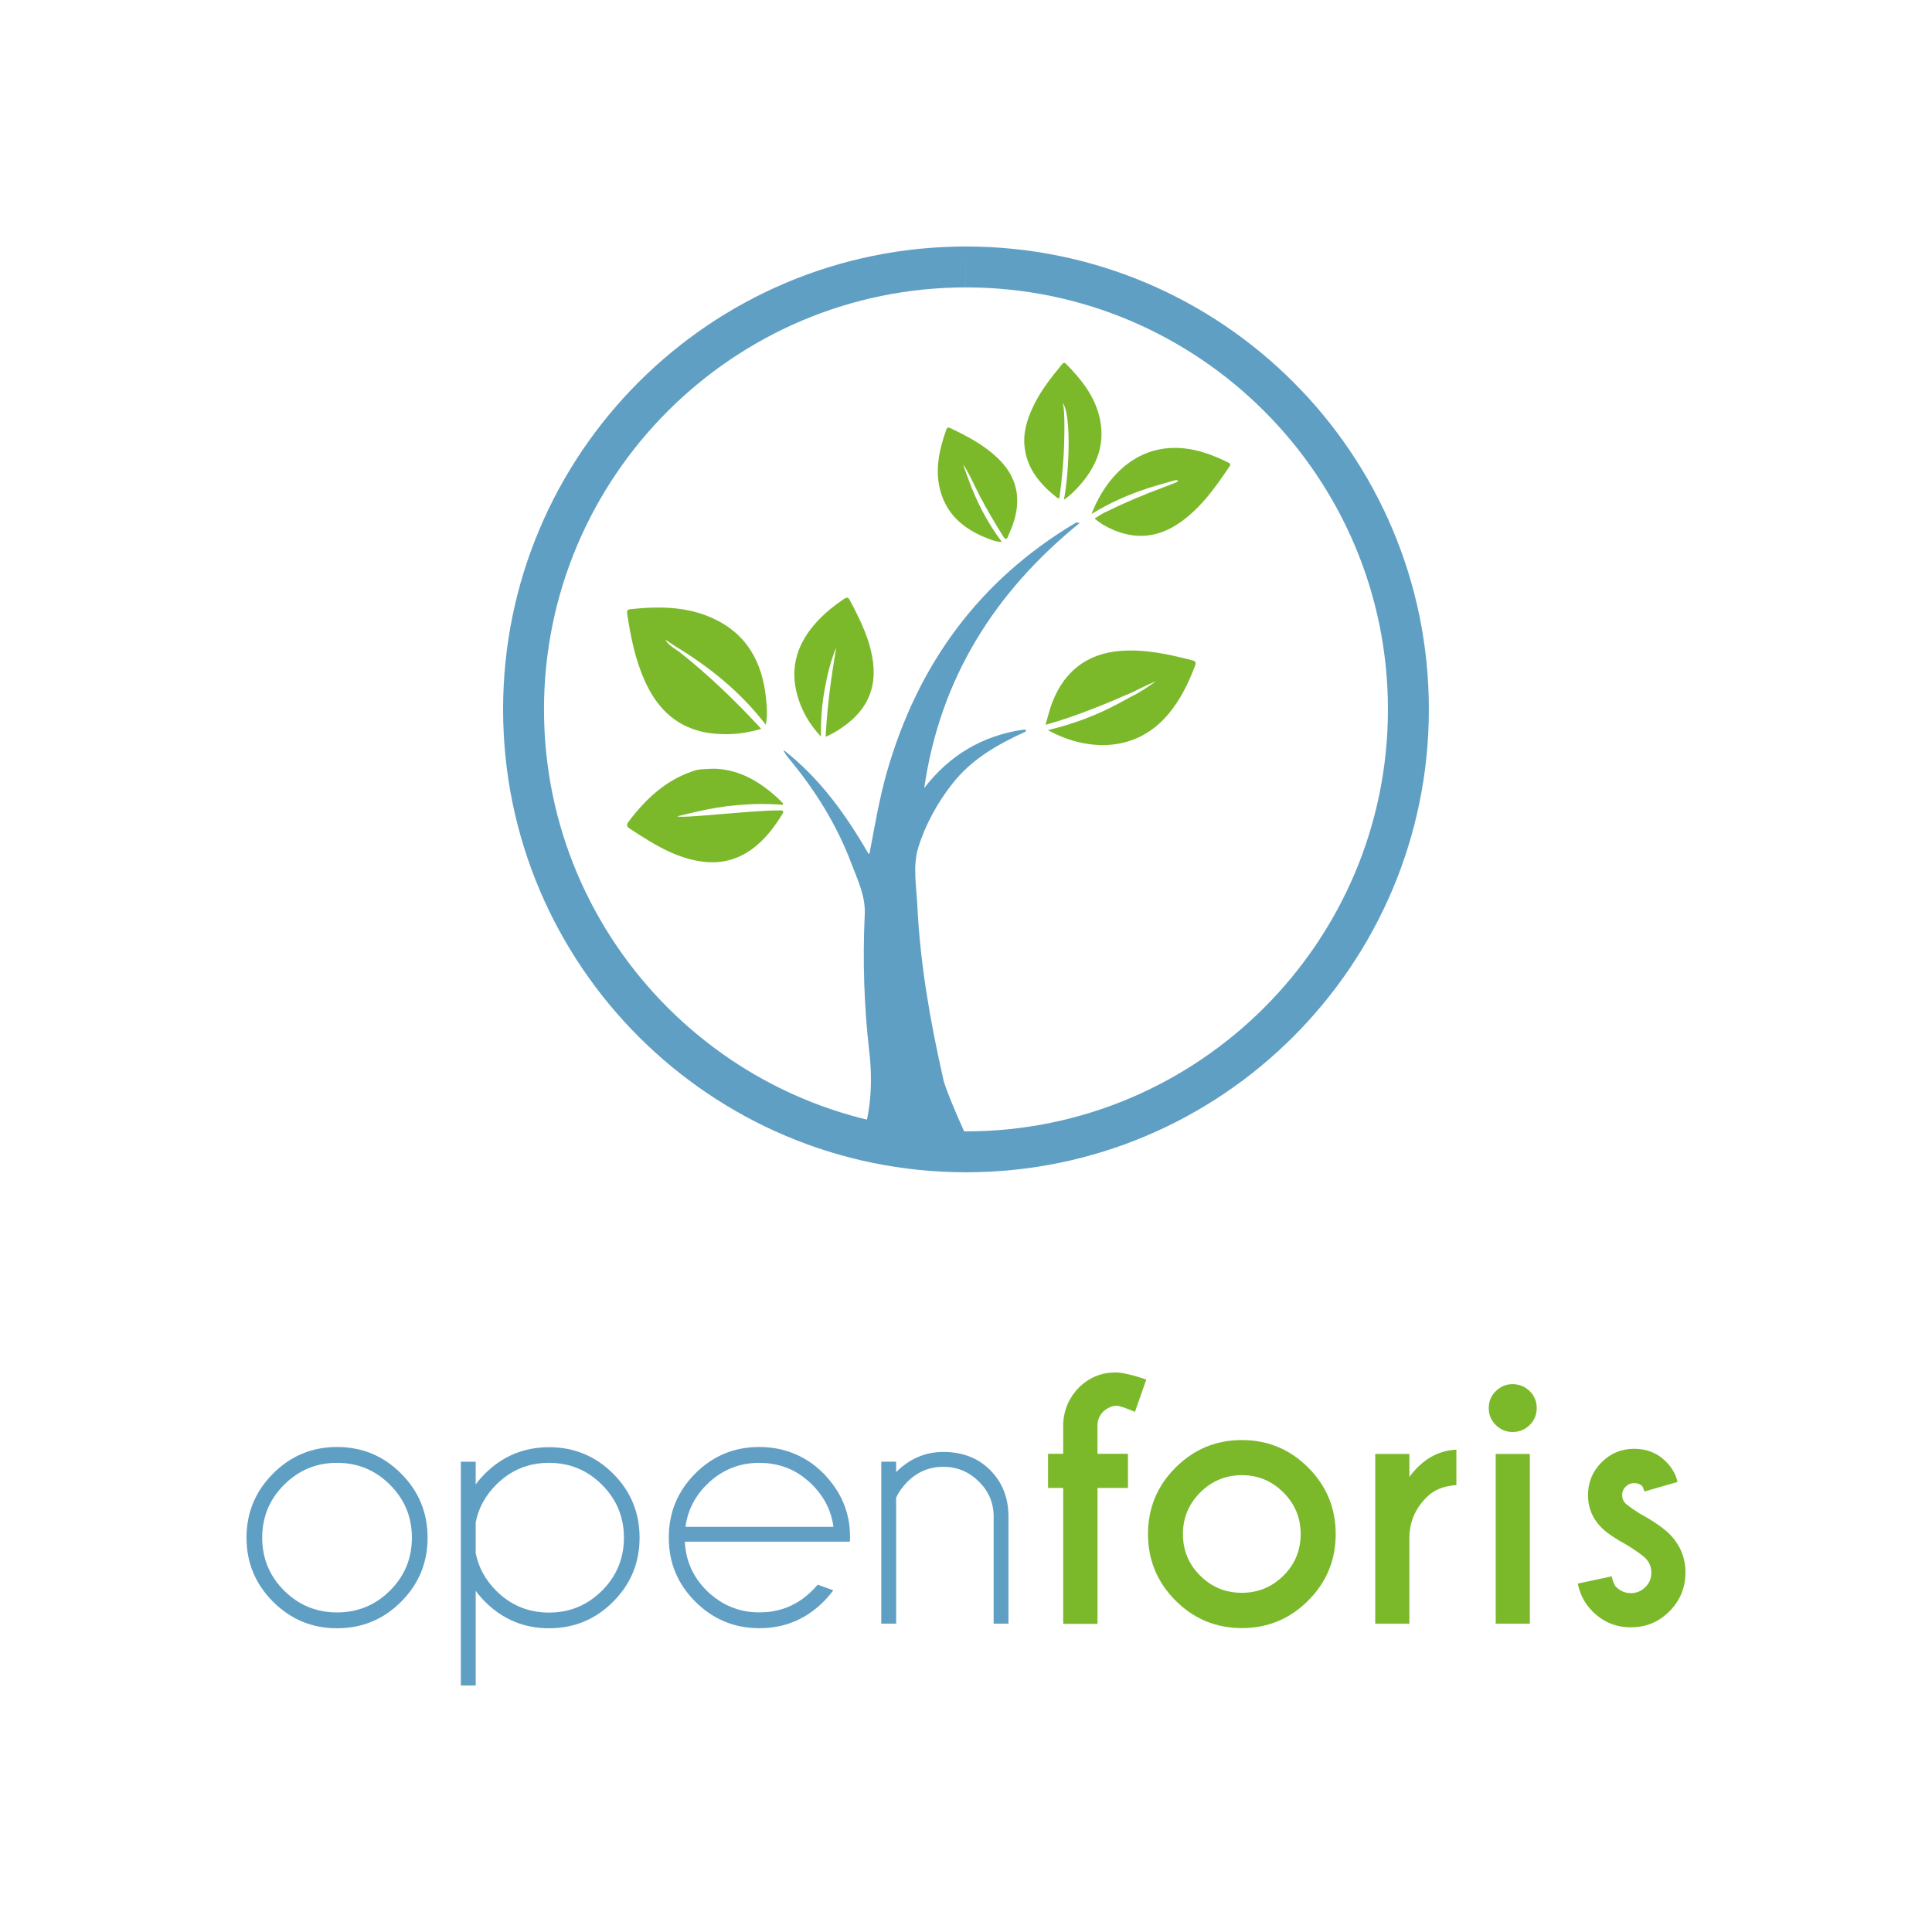 <?xml version="1.0" encoding="utf-8"?>
<!-- Generator: Adobe Illustrator 28.1.0, SVG Export Plug-In . SVG Version: 6.00 Build 0)  -->
<svg version="1.1" id="Livello_14" xmlns="http://www.w3.org/2000/svg" xmlns:xlink="http://www.w3.org/1999/xlink" x="0px" y="0px"
	 viewBox="0 0 526.69 526.69" style="enable-background:new 0 0 526.69 526.69;" xml:space="preserve">
<style type="text/css">
	.st0{fill:#609FC4;}
	.st1{fill:#7BB92B;}
	.st2{fill:#629FC4;}
</style>
<g>
	<g>
		<path class="st0" d="M91.88,394.47c6.84,0,12.66,2.42,17.47,7.25c4.81,4.82,7.22,10.65,7.22,17.49c0,6.8-2.41,12.62-7.22,17.44
			c-4.8,4.82-10.63,7.24-17.47,7.24c-6.8,0-12.62-2.42-17.44-7.24c-4.82-4.82-7.24-10.64-7.24-17.44c0-6.84,2.42-12.66,7.24-17.49
			C79.26,396.88,85.07,394.47,91.88,394.47 M77.45,404.77c-3.99,3.99-5.97,8.8-5.97,14.43c0,5.64,1.99,10.44,5.97,14.42
			c3.99,3.96,8.8,5.95,14.43,5.95c5.64,0,10.46-1.98,14.44-5.95c3.99-3.98,5.97-8.78,5.97-14.42c0-5.64-1.98-10.44-5.97-14.43
			c-3.99-3.99-8.8-5.98-14.44-5.98C86.24,398.79,81.43,400.79,77.45,404.77"/>
		<path class="st0" d="M125.63,398.48h4.05v6.2c0.74-1.01,1.6-2.01,2.55-2.96c4.84-4.8,10.65-7.19,17.45-7.19
			c6.83,0,12.66,2.41,17.47,7.21c4.81,4.81,7.21,10.63,7.21,17.47c0,6.8-2.4,12.62-7.21,17.44c-4.8,4.83-10.65,7.24-17.47,7.24
			c-6.8,0-12.61-2.41-17.45-7.24c-0.95-0.96-1.81-1.95-2.55-2.97v25.81h-4.05V398.48z M129.68,414.98v8.45
			c0.78,3.87,2.64,7.27,5.57,10.21c3.99,3.98,8.79,5.97,14.42,5.97c5.64,0,10.45-1.99,14.44-5.97c3.99-3.99,5.98-8.8,5.98-14.43
			c0-5.64-1.99-10.45-5.98-14.44c-3.99-3.99-8.8-5.98-14.44-5.98c-5.64,0-10.43,1.99-14.42,5.98
			C132.32,407.71,130.46,411.11,129.68,414.98"/>
		<path class="st0" d="M244.3,408.32v34.31h-4.05v-44.16h4.05v2.84c3.69-3.66,7.97-5.49,12.86-5.49c5.22,0,9.46,1.64,12.73,4.9
			c3.27,3.26,4.94,7.38,5.03,12.36v29.55h-4.04v-29.18c0-3.75-1.36-6.94-4.07-9.6c-2.71-2.65-5.93-3.98-9.64-3.98
			c-3.71,0-6.93,1.31-9.63,3.91C246.08,405.25,244.98,406.76,244.3,408.32"/>
		<path class="st1" d="M299.2,405.63v37.05h-9.36v-37.05h-4.13v-9.31h4.13V388c0.21-3.83,1.69-7.13,4.41-9.89
			c2.81-2.64,6.09-3.96,9.8-3.96c1.87,0,4.68,0.65,8.45,1.93l-3.1,8.81c-2.64-1.11-4.3-1.66-4.99-1.66c-1.26,0-2.46,0.53-3.64,1.58
			c-0.99,1-1.51,2.17-1.58,3.56v7.96h8.31v9.31H299.2z"/>
		<path class="st1" d="M338.54,392.58c7.07,0,13.11,2.5,18.1,7.51c4.99,5,7.49,11.05,7.49,18.12s-2.49,13.11-7.49,18.12
			s-11.03,7.51-18.1,7.51c-7.05,0-13.07-2.5-18.08-7.51c-4.99-5.01-7.5-11.05-7.5-18.12s2.5-13.11,7.5-18.12
			C325.47,395.09,331.5,392.58,338.54,392.58 M327.18,406.88c-3.13,3.14-4.7,6.93-4.7,11.33c0,4.43,1.58,8.22,4.7,11.33
			c3.13,3.12,6.92,4.68,11.36,4.68c4.43,0,8.22-1.57,11.35-4.68c3.14-3.12,4.69-6.89,4.69-11.33c0-4.41-1.56-8.19-4.69-11.33
			c-3.13-3.14-6.92-4.73-11.35-4.73C334.1,402.17,330.32,403.74,327.18,406.88"/>
		<path class="st1" d="M384.22,402.62c3.48-4.71,7.74-7.18,12.81-7.42v9.67c-3.39,0.18-6.09,1.27-8.09,3.28
			c-3.03,3-4.61,6.57-4.72,10.7v23.79h-9.31v-46.27h9.31V402.62z"/>
		<path class="st1" d="M417,379.23c1.29,1.26,1.93,2.8,1.93,4.63c0,1.83-0.65,3.38-1.93,4.63c-1.28,1.26-2.83,1.89-4.64,1.89
			c-1.76,0-3.29-0.62-4.57-1.89c-1.3-1.26-1.94-2.8-1.94-4.63c0-1.83,0.64-3.38,1.94-4.63c1.29-1.26,2.81-1.89,4.57-1.89
			C414.17,377.35,415.72,377.97,417,379.23 M417.06,442.63h-9.31v-46.27h9.31V442.63z"/>
		<path class="st1" d="M440.65,432.69c1.11,1.08,2.42,1.62,3.95,1.62c1.52,0,2.84-0.55,3.93-1.62c1.11-1.08,1.65-2.41,1.65-4
			c0-1.52-0.55-2.83-1.62-3.91c-0.75-0.75-2.35-1.9-4.81-3.46c-3.37-1.83-5.74-3.45-7.16-4.86c-2.46-2.46-3.68-5.41-3.68-8.86
			c0-3.47,1.22-6.45,3.68-8.93c2.46-2.48,5.44-3.71,8.91-3.71c3.48,0,6.38,1.17,8.68,3.51c1.64,1.64,2.69,3.5,3.14,5.53l-9.04,2.61
			c-0.2-0.75-0.42-1.25-0.62-1.49c-0.54-0.54-1.26-0.81-2.16-0.81c-0.9,0-1.67,0.33-2.31,0.97c-0.65,0.64-0.97,1.42-0.97,2.31
			c0,0.9,0.3,1.66,0.94,2.29c0.57,0.54,1.86,1.45,3.86,2.74c3.72,2.03,6.41,3.9,8.1,5.57c2.9,2.94,4.36,6.43,4.36,10.47
			c0,4.14-1.45,7.66-4.35,10.59c-2.89,2.93-6.41,4.38-10.54,4.38c-4.1,0-7.62-1.47-10.51-4.41c-2.02-2.01-3.33-4.51-3.96-7.51
			l9.26-1.98C439.66,431.16,440.08,432.13,440.65,432.69"/>
	</g>
	<path class="st2" d="M231.6,416.25c-0.57-5.2-2.7-9.77-6.33-13.71l0.02-0.02c-0.25-0.27-0.49-0.55-0.77-0.81
		c-0.72-0.71-1.44-1.38-2.16-1.97c-1.41-1.13-2.9-2.06-4.46-2.82c-0.12-0.06-0.24-0.12-0.37-0.18c-0.28-0.13-0.56-0.25-0.84-0.37
		c-0.4-0.17-0.81-0.33-1.22-0.48c-0.2-0.07-0.4-0.13-0.6-0.2c-0.44-0.14-0.87-0.27-1.32-0.39c-0.12-0.03-0.24-0.07-0.36-0.1
		c-0.57-0.14-1.15-0.25-1.73-0.35c-0.11-0.02-0.23-0.04-0.34-0.06c-0.6-0.09-1.22-0.17-1.84-0.22c-0.09-0.01-0.18-0.01-0.26-0.02
		c-0.65-0.05-1.32-0.08-1.99-0.08c-6.84-0.01-12.66,2.4-17.47,7.21c-4.83,4.83-7.24,10.67-7.24,17.49
		c-0.01,6.83,2.4,12.63,7.22,17.45c2.42,2.42,5.09,4.23,8,5.44c2.91,1.21,6.07,1.81,9.48,1.81c6.83,0,12.66-2.41,17.49-7.24
		c1-0.99,1.87-2.03,2.66-3.1l-4.27-1.52c-0.45,0.55-0.93,1.06-1.45,1.58c-3.47,3.47-7.57,5.43-12.3,5.87l0,0
		c-0.13,0.01-0.25,0.02-0.38,0.03c-0.42,0.03-0.85,0.05-1.28,0.06c-0.16,0-0.32,0.01-0.48,0.01c-1.39,0-2.73-0.12-4.02-0.37
		c-0.09-0.02-0.18-0.04-0.27-0.06c-0.52-0.11-1.04-0.23-1.55-0.38c-0.21-0.06-0.42-0.14-0.63-0.21c-0.37-0.12-0.73-0.24-1.09-0.39
		c-0.3-0.12-0.6-0.26-0.89-0.39c-0.25-0.11-0.5-0.23-0.74-0.35c-0.38-0.19-0.75-0.41-1.11-0.63c-0.14-0.08-0.28-0.16-0.41-0.25
		c-0.45-0.29-0.9-0.6-1.33-0.92c-0.03-0.02-0.05-0.04-0.08-0.06c-0.79-0.6-1.56-1.24-2.29-1.97c-3.52-3.52-5.46-7.69-5.85-12.51
		c-0.01-0.1-0.02-0.19-0.03-0.29c-0.01-0.16-0.01-0.33-0.02-0.49l45-0.01c0.01-0.37,0.04-0.73,0.03-1.12
		C231.72,418.16,231.69,417.18,231.6,416.25z M186.87,416.25c0.58-4.39,2.49-8.23,5.77-11.5c3.99-3.97,8.79-5.96,14.4-5.96
		c0.43,0,0.85,0.02,1.27,0.05c0.17,0.01,0.34,0.01,0.51,0.02c0.34,0.03,0.67,0.07,1,0.11c0.3,0.04,0.59,0.08,0.89,0.13
		c0.29,0.05,0.57,0.11,0.85,0.17c0.34,0.07,0.68,0.16,1.01,0.25c0.24,0.06,0.47,0.13,0.71,0.2c0.41,0.13,0.82,0.28,1.22,0.43
		c0.15,0.06,0.3,0.11,0.45,0.17c0.57,0.24,1.12,0.5,1.66,0.79c0.02,0.01,0.04,0.03,0.06,0.04c0.52,0.28,1.02,0.59,1.52,0.92
		c0.11,0.07,0.22,0.16,0.33,0.23c0.25,0.17,0.48,0.36,0.72,0.55c0.75,0.58,1.49,1.19,2.19,1.89c0.27,0.27,0.52,0.56,0.78,0.84
		c2.8,3.09,4.48,6.65,5.01,10.66H186.87z"/>
</g>
<g>
	<path class="st0" d="M263.34,67.2v11.15c63.42,0,115.03,51.6,115.03,115.03c0.01,63.43-51.59,115.04-115.04,115.05
		c-63.42,0-115.03-51.6-115.03-115.03C148.3,129.97,199.9,78.36,263.33,78.35L263.34,67.2 M263.33,67.2
		c-69.69,0.01-126.18,56.51-126.18,126.2s56.51,126.18,126.2,126.18c69.69-0.01,126.18-56.51,126.18-126.2
		C389.53,123.68,333.02,67.19,263.33,67.2L263.33,67.2z"/>
	<g>
		<g id="aaC2Ge_00000139999824947099952830000014547633057899755419_">
			<g>
				<path class="st1" d="M297.57,140.12c4.51-11.74,15.1-21.82,31.05-16.62c2.11,0.69,4.14,1.56,6.12,2.55
					c0.49,0.25,0.89,0.43,0.46,1.07c-3.79,5.65-7.71,11.19-13.35,15.21c-6.78,4.84-13.79,4.86-20.93,0.84
					c-0.93-0.52-2.52-1.79-2.52-1.79s1.64-1.13,2.58-1.59c5.34-2.62,10.81-4.96,16.4-7.01c1.05-0.38,2.08-0.8,3.12-1.22
					c0.24-0.1,0.67-0.31,0.64-0.48c-0.03-0.17-0.54-0.23-0.84-0.14c-2.45,0.7-4.92,1.37-7.35,2.15
					C307.66,134.81,302.58,137.04,297.57,140.12z"/>
				<path class="st1" d="M185.31,177.8c7.9,6.28,15.17,13.24,22.22,20.9c-3.16,0.91-6.14,1.42-9.13,1.44
					c-2.31,0.01-4.65-0.11-6.96-0.65c-7.7-1.79-12.47-6.84-15.6-13.74c-2.65-5.84-3.91-12.07-4.85-18.37
					c-0.11-0.74-0.08-1.21,0.86-1.31c8.12-0.86,16.16-0.79,23.62,3.04c9.33,4.79,12.85,13.14,13.52,23.07
					c0.11,1.66,0.19,3.34-0.23,5.39c-6.92-8.99-15.35-15.74-24.7-21.41c-0.87-0.58-1.74-1.16-2.62-1.74
					c0.4,1.22,3.15,2.86,3.57,3.17C185.11,177.65,185.21,177.72,185.31,177.8z"/>
				<path class="st1" d="M289.92,124.82c-0.23,3.38-0.55,6.76-1,10.12c-0.06,0.45,0.07,1.37-0.85,0.65
					c-4.65-3.67-8.28-8.01-8.8-14.22c-0.33-4,0.95-7.65,2.69-11.18c1.96-3.95,4.69-7.37,7.46-10.76c0.33-0.4,0.64-0.79,1.18-0.25
					c4.34,4.39,8.11,9.15,9.32,15.4c1.32,6.82-1.04,12.57-5.48,17.62c-1.26,1.43-2.58,2.81-4.4,4.04
					c1.44-7.46,2.09-23.48-0.36-26.42C290.43,111.36,290.17,121.2,289.92,124.82z"/>
				<path class="st1" d="M264.04,130.77c2.21,6.01,5.09,11.68,9.1,16.99c-1.52-0.04-2.69-0.51-3.83-0.95
					c-6.22-2.39-11.06-6.21-12.93-12.92c-1.6-5.76-0.33-11.3,1.58-16.75c0.21-0.59,0.53-0.7,1.12-0.42c4.6,2.17,9.06,4.53,12.8,8.06
					c5.47,5.18,6.69,11.33,4.2,18.32c-0.36,1.02-0.83,1.99-1.23,3c-0.4,1-0.75,1.1-1.37,0.11c-2.17-3.46-4.24-6.97-6.16-10.57
					c-0.89-1.67-3.69-7.81-4.76-8.95C263.06,128.05,263.55,129.41,264.04,130.77z"/>
				<path class="st1" d="M305.05,191.72c-6.06,3.28-12.49,5.68-19.37,7.31c9.53,5.36,23.43,6.89,32.85-4.38
					c3.26-3.9,5.46-8.39,7.24-13.11c0.3-0.78,0.31-1.26-0.68-1.51c-6.47-1.67-12.97-3.12-19.72-2.58
					c-9.52,0.76-16.08,6.2-19.1,15.75c-0.42,1.32-0.75,2.67-1.24,4.4c8.43-2.37,16.2-5.62,23.94-8.99c1.95-1.04,6.32-3.06,6.01-2.79
					c-2.12,1.49-4.24,2.97-6.59,4.08C308.24,189.99,305.52,191.46,305.05,191.72z"/>
				<path class="st1" d="M195.17,209.57c6.66,0.35,11.97,3.58,16.75,7.9c0.53,0.48,1.02,1.01,1.53,1.52
					c0.03,0.03-0.01,0.11-0.03,0.41c-8.23-0.65-16.37,0.14-24.39,2.08c-1.47,0.35-2.94,0.7-4.42,1.06
					c1.52,0.66,20.02-1.63,27.94-1.62c0.62,0,1.33,0.02,0.76,0.96c-4.49,7.42-11.12,14.34-21.69,13.03
					c-3.15-0.39-6.15-1.35-9.02-2.66c-3.83-1.74-7.36-4.02-10.87-6.32c-0.96-0.63-0.99-1.12-0.31-2.01
					c4.83-6.41,10.54-11.64,18.44-14c0.75-0.22,2.59-0.26,2.74-0.27c0,0,0.07,0,0.07,0c0.17-0.01,0.34-0.03,0.52-0.04
					c0.32-0.01,0.64-0.02,0.96-0.03c0.14-0.01,0.28-0.02,0.42-0.02c0,0,0.07,0,0.07,0C194.81,209.56,194.99,209.56,195.17,209.57z"
					/>
				<path class="st1" d="M225.09,200.85c0.4-8.4,1.54-16.38,2.88-24.35c-1.56,3.75-2.48,7.65-3.19,11.61
					c-0.73,4.06-1.03,8.16-0.99,12.69c-3.13-3.36-5.17-6.94-6.35-10.97c-2.37-8.11,0.09-14.95,5.75-20.86
					c2.04-2.13,4.34-3.97,6.79-5.62c0.72-0.48,1.17-0.72,1.67,0.24c2.89,5.45,5.65,10.94,6.38,17.2c0.82,7.03-1.79,12.54-7.36,16.74
					C229.02,198.78,227.29,199.92,225.09,200.85z"/>
			</g>
		</g>
		<g>
			<path class="st0" d="M257.09,293.89c-3.5-15.44-6.22-30.99-7-46.83c-0.26-5.35-1.31-10.98,0.24-15.99
				c1.94-6.28,5.2-12.21,9.37-17.51c5.2-6.61,12.22-10.59,19.66-14.01c0.5-0.23,0.37-0.42,0.3-0.53c-0.07-0.1-0.5-0.15-0.74-0.1
				c-11.12,1.64-20.07,6.96-26.96,15.91c4.29-29.79,19.14-53.38,42.34-72.23c-0.68-0.23-0.95-0.15-1.19,0
				c-26.17,15.61-42.81,38.43-51.23,67.52c-2.13,7.35-3.37,14.87-4.81,22.36c-0.07,0.42-0.24,0.34-0.4,0.11
				c-6.17-10.67-13.3-20.54-23.13-28.19c0.36,0.91,0.92,1.66,1.52,2.38c7.15,8.61,13.02,18,16.99,28.49c1.71,4.52,3.93,8.97,3.69,14
				c-0.58,12.52-0.2,25.02,1.24,37.47c0.92,7.94,0.46,15.47-1.67,22.58c0.76-0.69,1.41,1.71,12.94,4.11
				c11.53,2.4,16.27-1.26,16.27-1.26S257.64,297.27,257.09,293.89z"/>
		</g>
	</g>
</g>
</svg>
